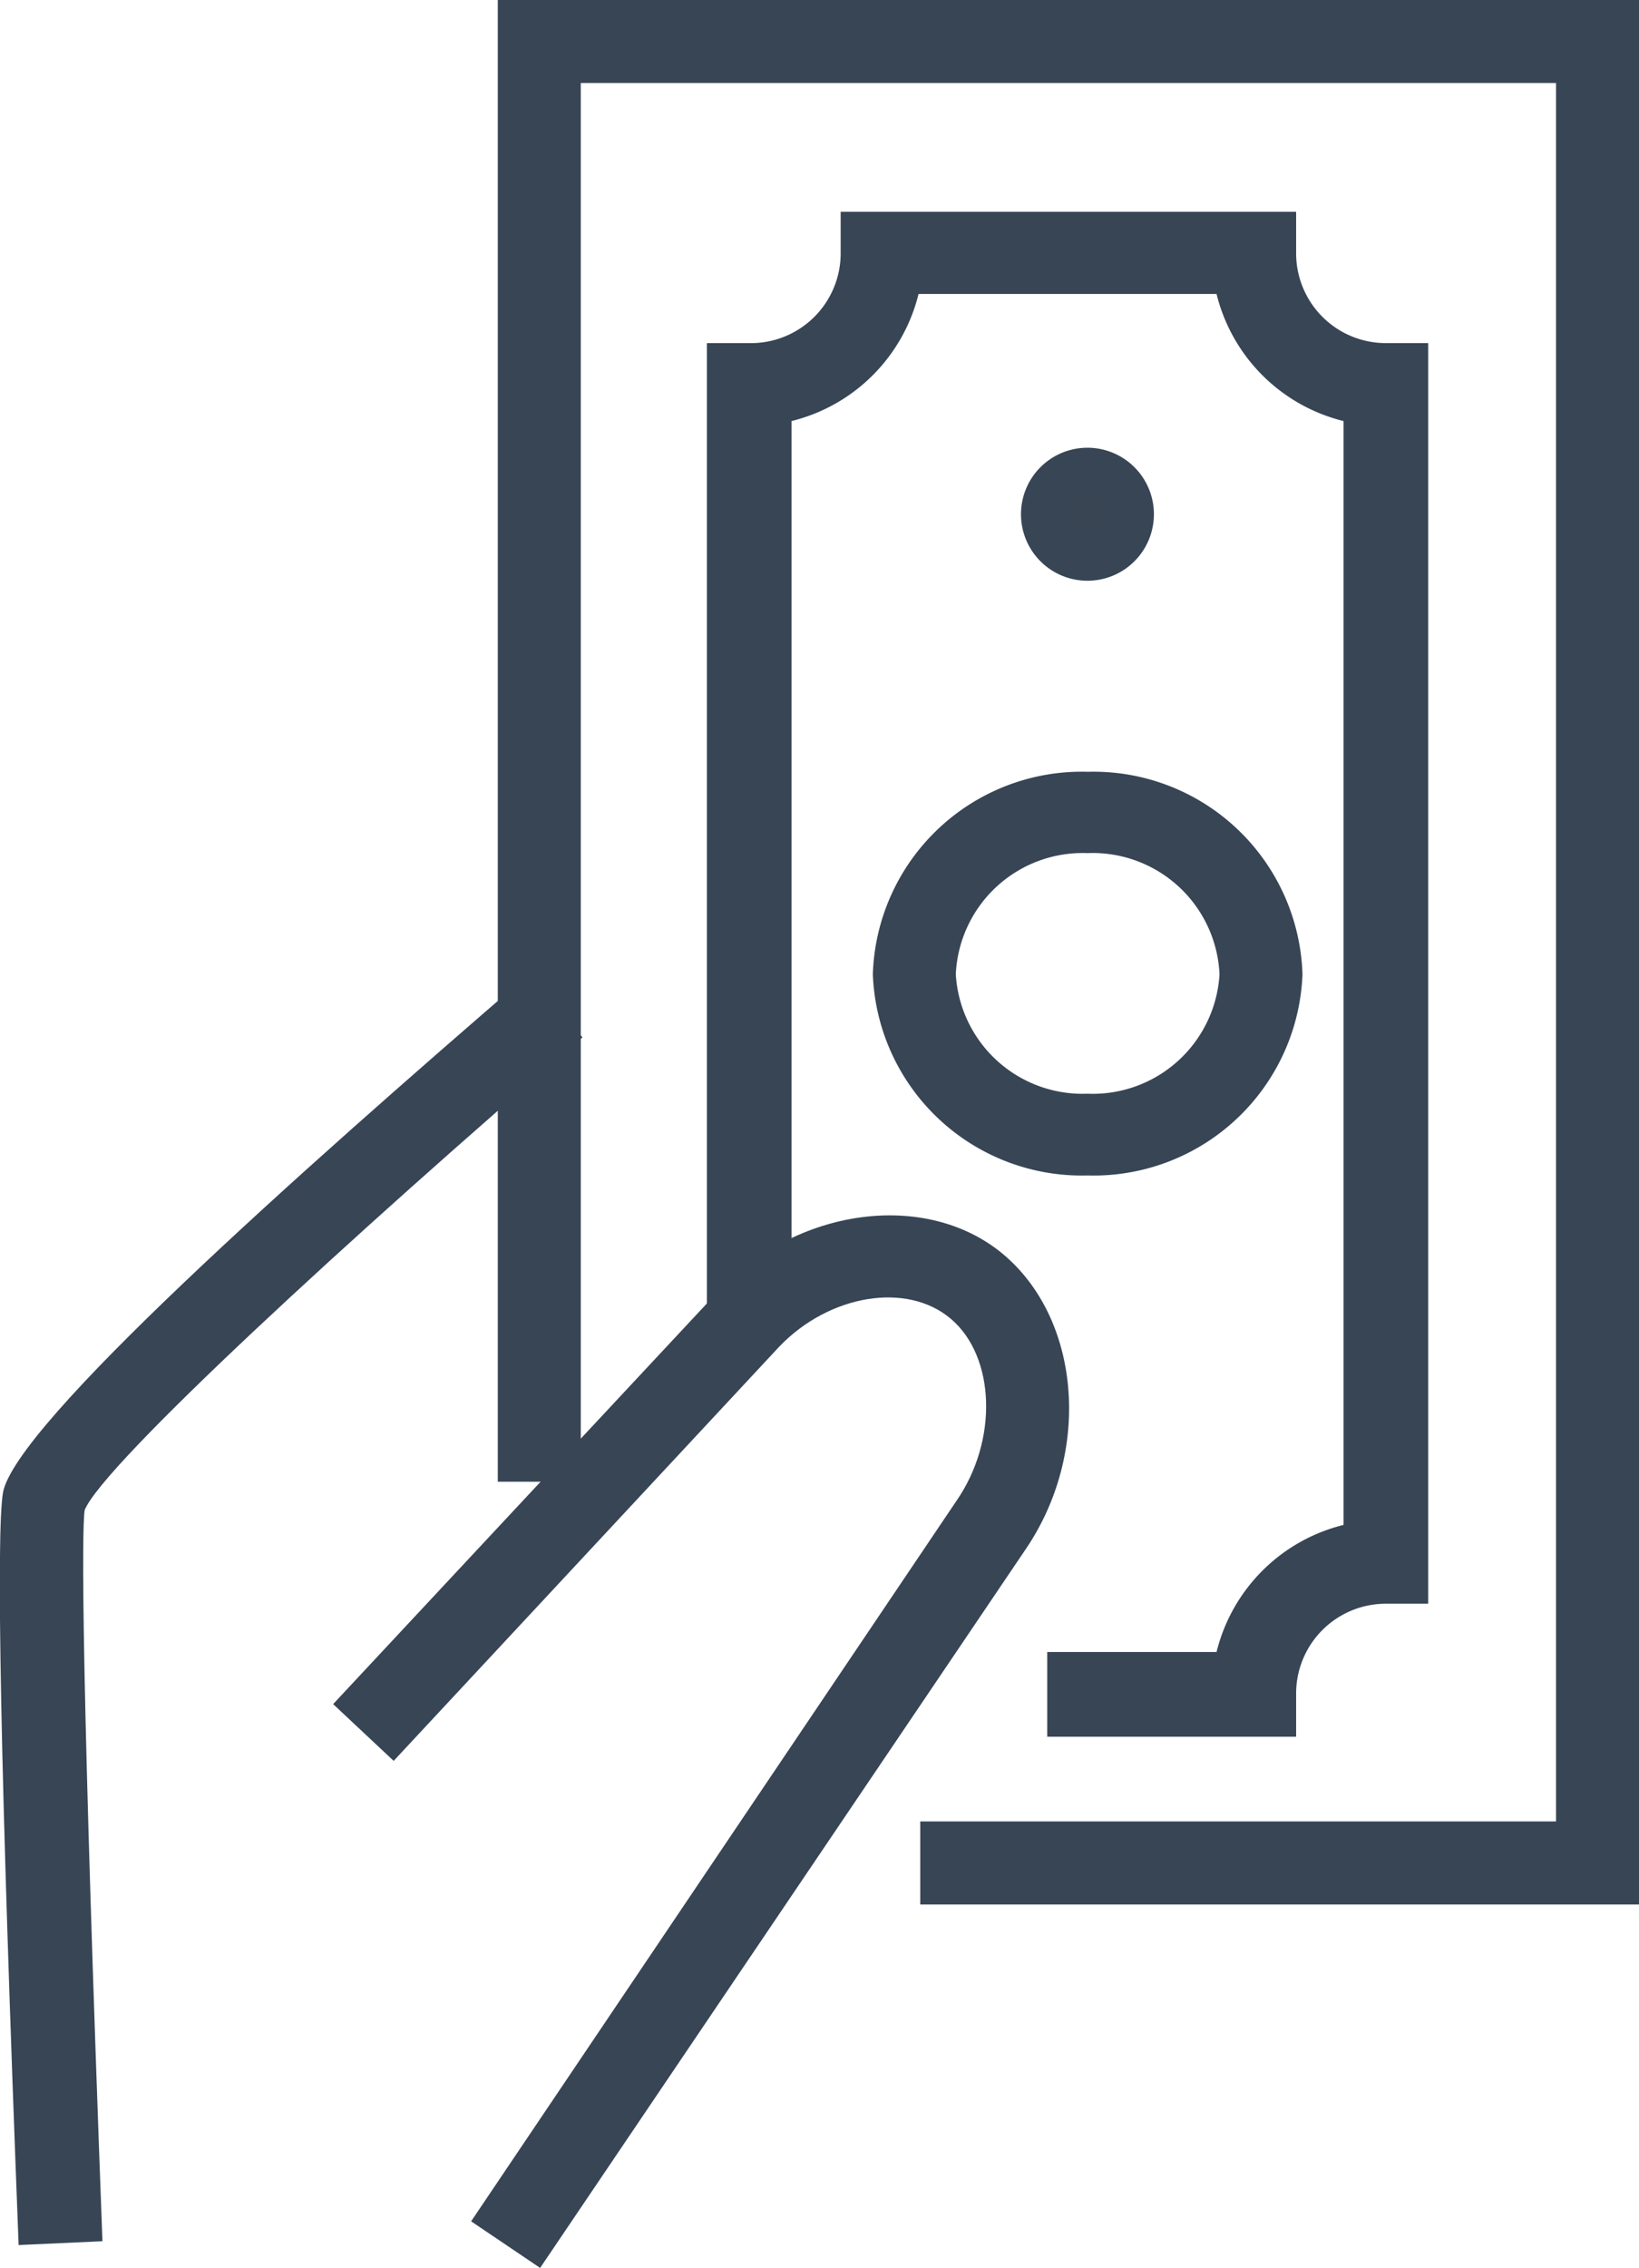 <svg id="Calque_2" data-name="Calque 2" xmlns="http://www.w3.org/2000/svg" width="38.72" height="53.54" viewBox="0 0 38.72 53.54"><defs><style>.cls-1{fill:#394553;}.cls-2{fill:#374555;}</style></defs><title>pay</title><circle class="cls-1" cx="25.69" cy="12.14" r="0.59"/><path class="cls-2" d="M25.69,13.71a1.57,1.57,0,1,1,1.57-1.57A1.57,1.57,0,0,1,25.69,13.71Zm0-2a.39.39,0,1,0,.39.39A.39.39,0,0,0,25.69,11.75Z"/><polygon class="cls-2" points="38.72 44.96 21.74 44.96 21.74 43 36.76 43 36.76 1.96 13.72 1.96 13.72 34.98 11.76 34.98 11.76 0 38.72 0 38.72 44.96"/><path class="cls-2" d="M30.62,41H24.74V39h4a4.1,4.1,0,0,1,3-3V9.94a4.1,4.1,0,0,1-3-3H21.7a4.1,4.1,0,0,1-3,3V31h-2V8.1h1A2.12,2.12,0,0,0,19.86,6V5H30.62V6A2.12,2.12,0,0,0,32.74,8.1h1V37.86h-1A2.12,2.12,0,0,0,30.62,40Z"/><path class="cls-2" d="M25.69,27.75A4.94,4.94,0,0,1,20.62,23a4.94,4.94,0,0,1,5.08-4.78A4.94,4.94,0,0,1,30.77,23,4.94,4.94,0,0,1,25.69,27.75Zm0-7.61A3,3,0,0,0,22.58,23a3,3,0,0,0,3.11,2.82A3,3,0,0,0,28.81,23,3,3,0,0,0,25.69,20.14Z"/><path class="cls-2" d="M12.76,53.54l-1.63-1.1,11.46-17c1-1.44.92-3.41-.12-4.3s-2.88-.58-4.06.65L9.3,41.57,7.87,40.23,17,30.45c1.93-2,5-2.34,6.77-.78s2,4.63.47,6.89Z"/><path class="cls-2" d="M.44,53C0,41.68-.09,36.2.07,35.24.35,33.65,7,27.73,12.49,23l1.27,1.49C8.32,29.16,2.43,34.58,2,35.65c-.07.46-.08,3.91.42,17.26Z"/></svg>